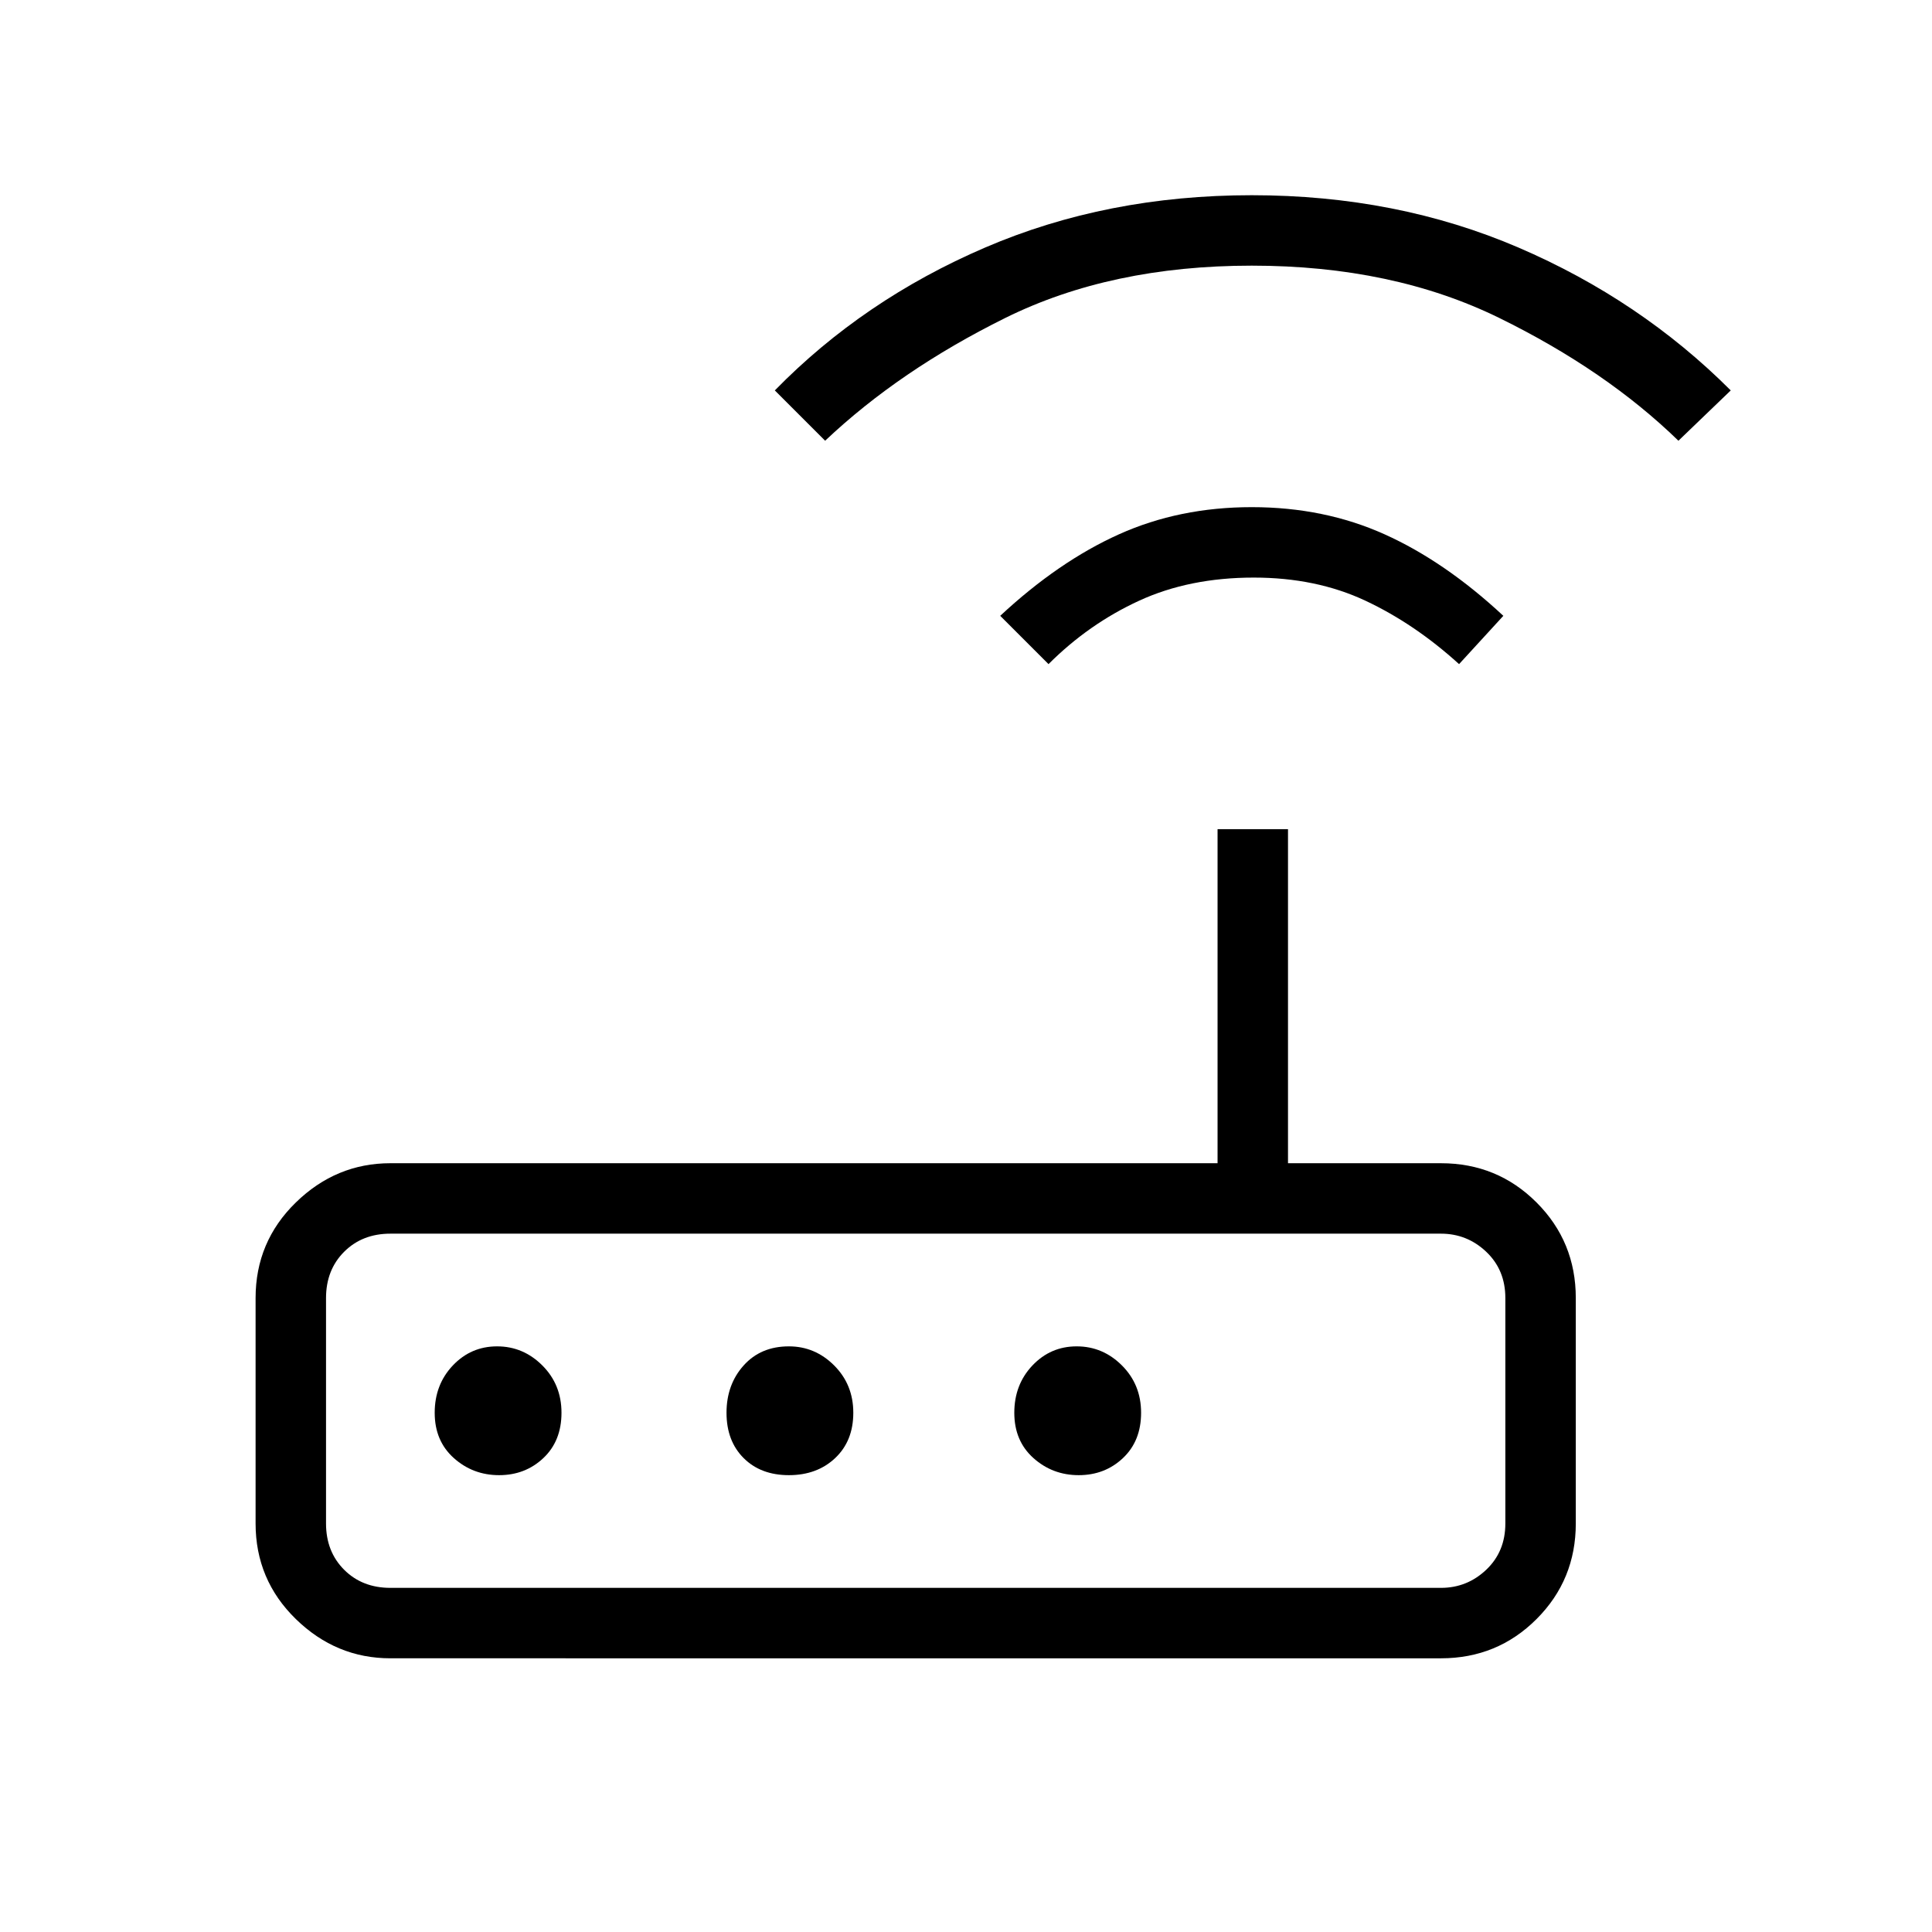 <svg xmlns="http://www.w3.org/2000/svg" height="48" width="48"><path d="M9.7 41.2q-1.35 0-2.35-.975t-1-2.375v-5.6q0-1.4 1-2.375 1-.975 2.35-.975h20.55v-8.3H32v8.3h3.8q1.4 0 2.375.975.975.975.975 2.375v5.6q0 1.4-.975 2.375-.975.975-2.375.975Zm26.1-1.75q.65 0 1.125-.45t.475-1.15v-5.6q0-.7-.475-1.15-.475-.45-1.125-.45H9.7q-.7 0-1.15.45-.45.45-.45 1.15v5.6q0 .7.45 1.15.45.45 1.15.45ZM13.95 35.1q0-.7-.475-1.175-.475-.475-1.125-.475t-1.1.475q-.45.475-.45 1.175 0 .7.475 1.125.475.425 1.125.425t1.1-.425q.45-.425.45-1.125Zm7.25 0q0-.7-.475-1.175-.475-.475-1.125-.475-.7 0-1.125.475-.425.475-.425 1.175 0 .7.425 1.125.425.425 1.125.425t1.15-.425q.45-.425.45-1.125Zm5.6 1.55q.65 0 1.1-.425.45-.425.45-1.125t-.475-1.175q-.475-.475-1.125-.475t-1.1.475q-.45.475-.45 1.175 0 .7.475 1.125.475.425 1.125.425Zm-.75-20.15-1.2-1.2q1.45-1.35 2.95-2.025 1.5-.675 3.3-.675 1.8 0 3.3.675 1.5.675 2.95 2.025l-1.1 1.2q-1.1-1-2.325-1.575t-2.775-.575q-1.6 0-2.85.575T26.05 16.5Zm-5.55-5.55L19.25 9.7q2.2-2.25 5.225-3.55 3.025-1.3 6.625-1.3t6.625 1.3Q40.75 7.45 43 9.7l-1.3 1.25Q39.9 9.2 37.25 7.9 34.6 6.6 31.1 6.6q-3.5 0-6.125 1.3T20.5 10.95ZM8.1 39.45V30.65 39.45Z"/></svg>